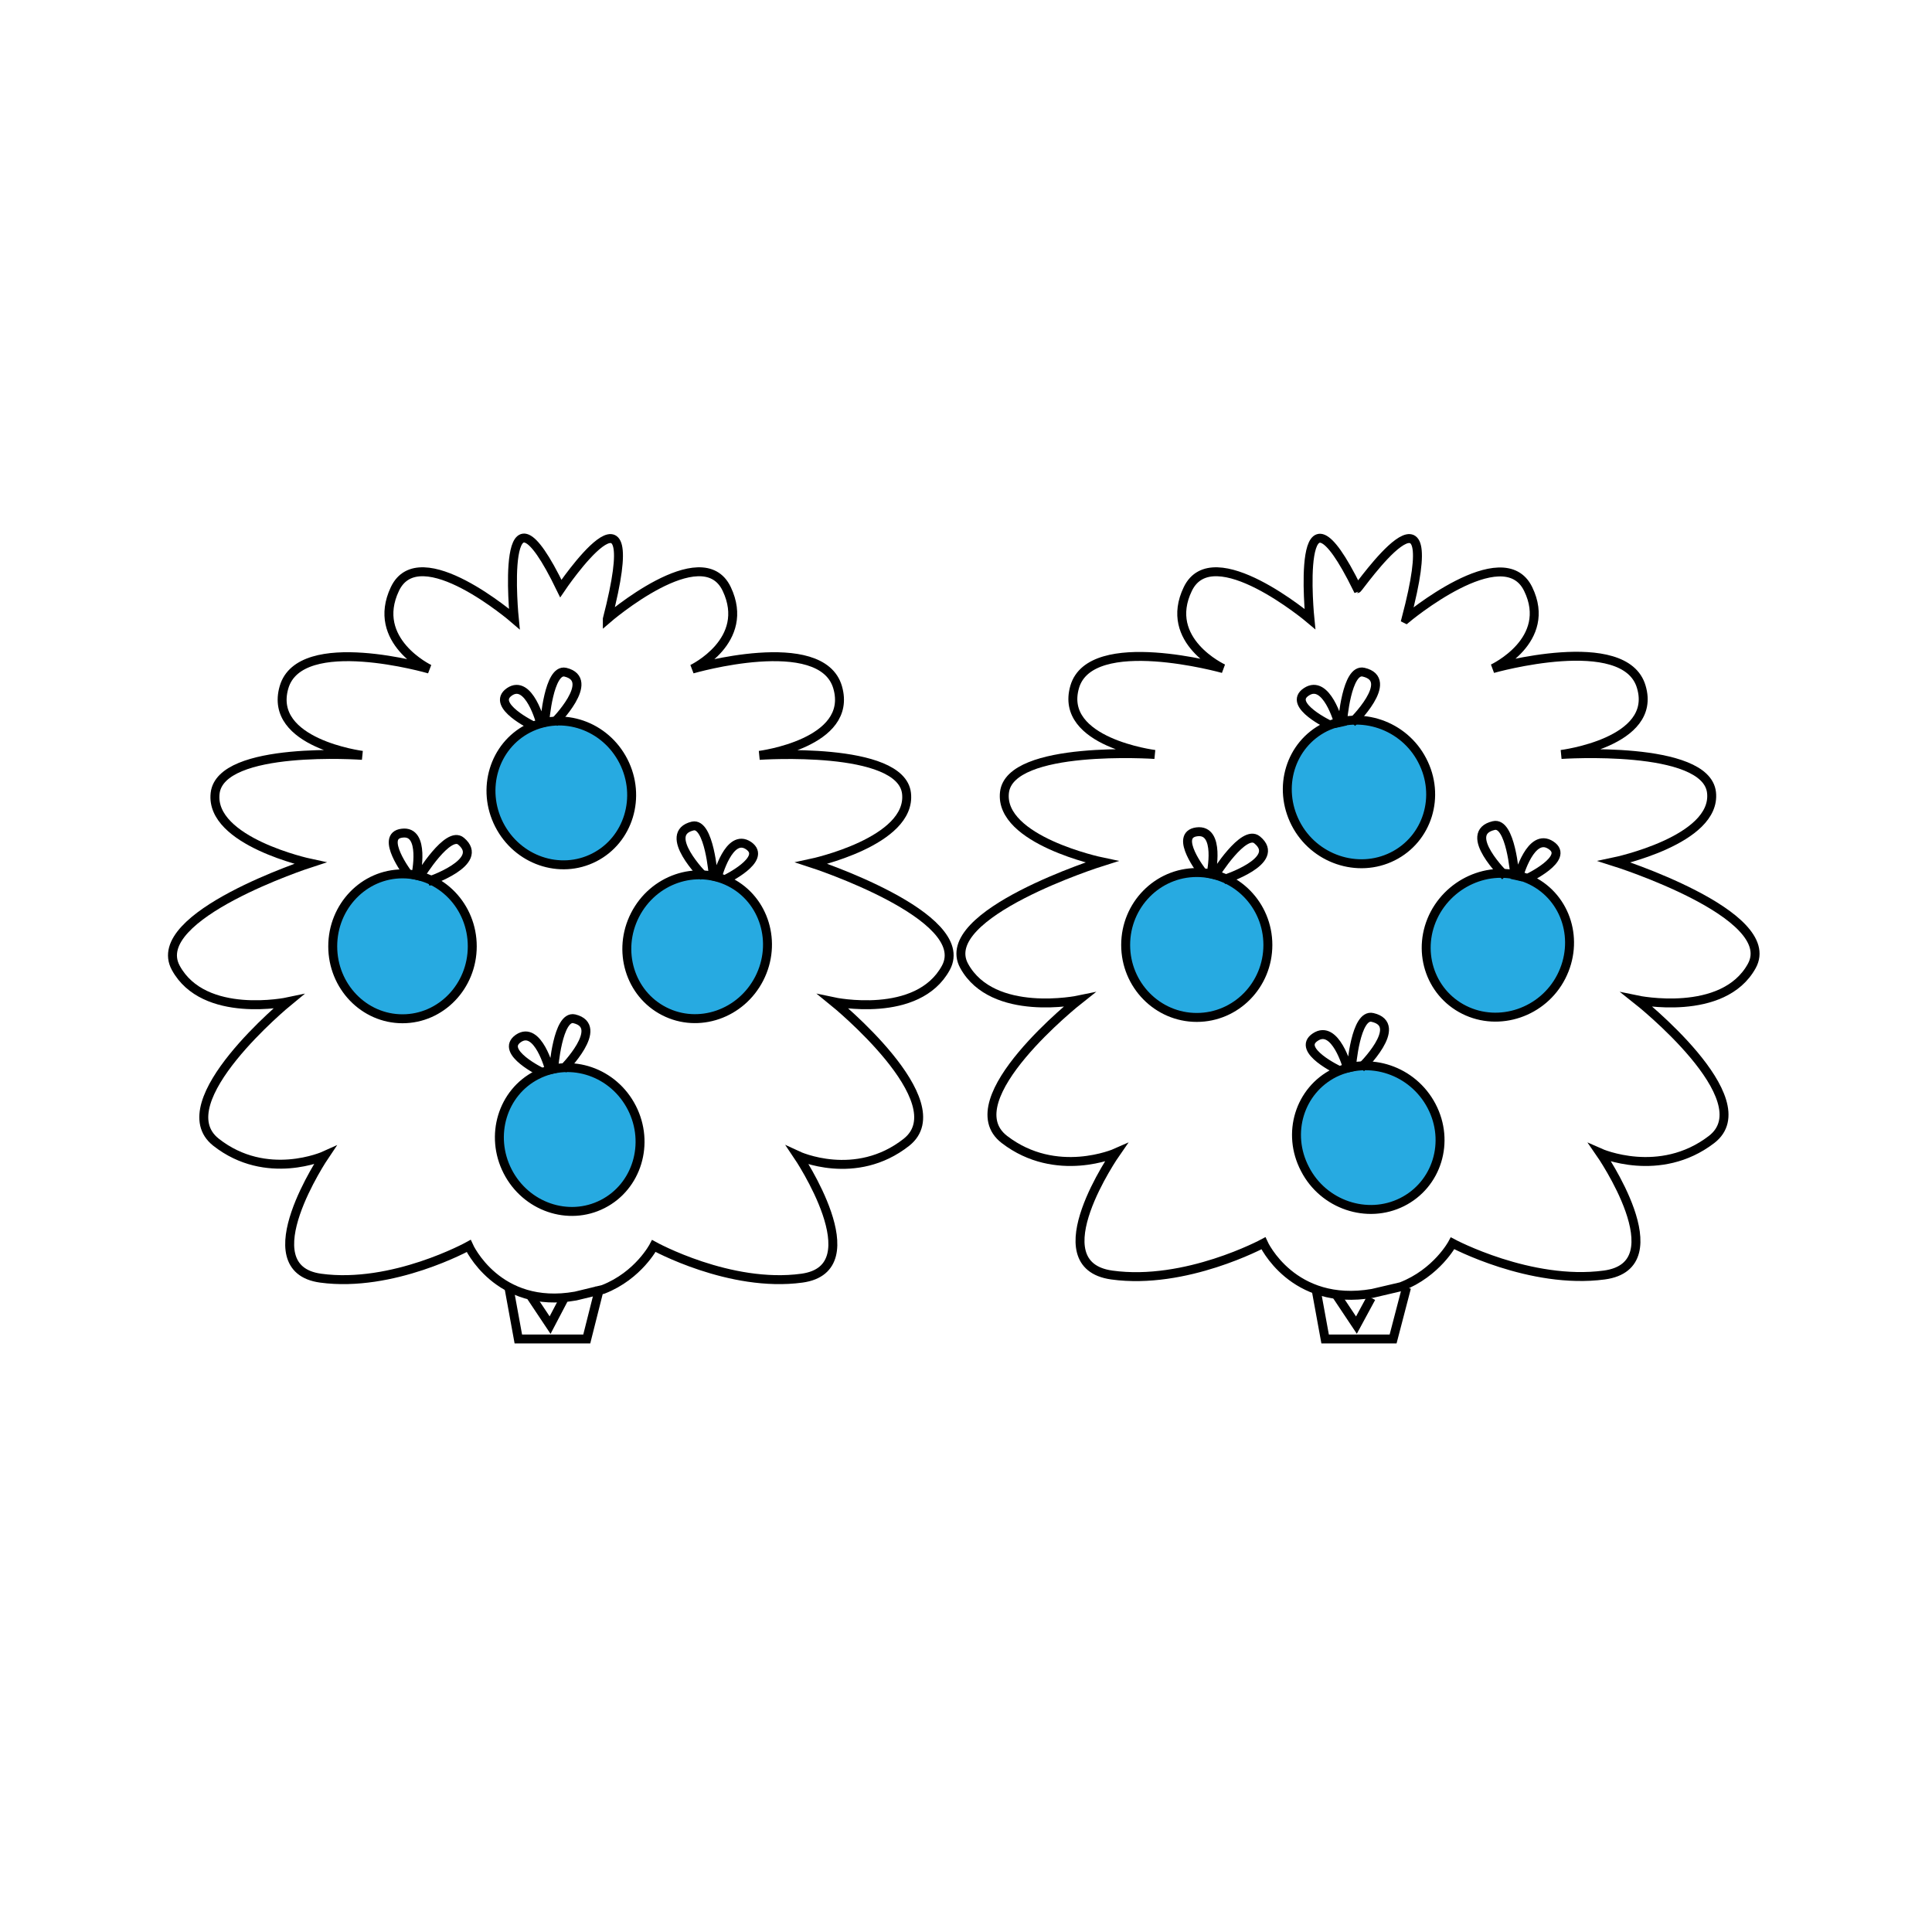 <svg version="1" xmlns="http://www.w3.org/2000/svg" width="432" height="432"><path fill="none" stroke="#000" stroke-width="2" stroke-miterlimit="10" d="M135.8 138.4s21.2-18.3 26.7-6.7-7.7 17.9-7.7 17.9 28.9-8.4 32.5 4.1-17.5 15.2-17.5 15.2 31.7-2.2 32.9 8.5c1.2 10.8-21.2 15.6-21.2 15.6s36.3 11.8 30 23.4-25.1 7.6-25.1 7.6 27.6 22.4 16.3 31.4c-11.4 9-24.3 3-24.3 3s17 25.2.9 27.4c-16.1 2.2-33.1-7.2-33.1-7.2s-3.4 6.6-11.3 9.7l-6.2 1.5c-17.5 3.1-23.9-11.2-23.9-11.2s-17 9.4-33.1 7.2.9-27.4.9-27.4-13 5.9-24.3-3S64.4 224 64.4 224s-18.8 4-25.1-7.6 30-23.4 30-23.4-22.4-4.8-21.2-15.6 32.9-8.5 32.9-8.5-21.1-2.7-17.5-15.2 32.5-4.1 32.5-4.1-13.2-6.3-7.7-17.9 26.7 6.7 26.7 6.7-3.6-35.7 10.4-6.8c0 0 19.7-29.2 10.4 6.8z"/><path fill="none" stroke="#000" stroke-width="2" stroke-miterlimit="10" d="M314.4 138.4s21.7-18.2 27.3-6.7-7.9 17.8-7.9 17.8 29.6-8.4 33.2 4.1c3.7 12.4-17.9 15.1-17.9 15.1s32.4-2.2 33.6 8.5-21.7 15.5-21.7 15.5 37.1 11.7 30.7 23.3-25.6 7.6-25.6 7.6 28.2 22.3 16.6 31.2-24.9 3-24.9 3 17.4 25.1.9 27.3-33.9-7.1-33.9-7.1-3.5 6.6-11.5 9.7l-6.4 1.5c-17.9 3.1-24.4-11.2-24.4-11.2s-17.4 9.4-33.9 7.1.9-27.3.9-27.3-13.3 5.9-24.9-3c-11.6-8.9 16.6-31.2 16.6-31.2s-19.2 4-25.6-7.6c-6.4-11.6 30.7-23.3 30.7-23.3s-22.9-4.8-21.7-15.5 33.6-8.5 33.6-8.5-21.5-2.7-17.9-15.1 33.2-4.1 33.2-4.1-13.5-6.2-7.9-17.8 27.3 6.7 27.3 6.7-3.6-35.6 10.6-6.8c.3 0 20.4-29.2 10.9 6.8zM113.8 287.9l2.1 11.5h15.3l2.9-11.5"/><path fill="none" stroke="#000" stroke-width="2" stroke-miterlimit="10" d="M118.6 289.7l4.4 6.6 3.2-6.1m168-2.3l2.1 11.5h15.2l3-11.5"/><path fill="none" stroke="#000" stroke-width="2" stroke-miterlimit="10" d="M298.9 289.7l4.4 6.6 3.3-6.1"/><ellipse fill="#27AAE1" stroke="#000" stroke-width="2" stroke-miterlimit="10" cx="90" cy="211.6" rx="15.6" ry="16.2"/><path fill="none" stroke="#000" stroke-width="2" stroke-miterlimit="10" d="M91.2 195.4s-6.4-8.5-1.3-9.1c5.3-.7 3.1 9.4 3.1 9.4l.9.2s6.3-10.3 9.2-7.8c5.6 4.7-7.4 9-7.4 9"/><ellipse transform="rotate(-27.047 127.396 254.821)" fill="#27AAE1" stroke="#000" stroke-width="2" stroke-miterlimit="10" cx="127.4" cy="254.8" rx="15.6" ry="16.2"/><path fill="none" stroke="#000" stroke-width="2" stroke-miterlimit="10" d="M121.2 239.8s-9.6-4.6-5.3-7.6c4.4-3 7 7 7 7l.9-.2s.9-12 4.6-11.2c7.1 1.7-2.5 11.3-2.5 11.3"/><ellipse transform="rotate(-62.953 155.887 211.707)" fill="#27AAE1" stroke="#000" stroke-width="2" stroke-miterlimit="10" cx="155.9" cy="211.7" rx="16.2" ry="15.6"/><path fill="none" stroke="#000" stroke-width="2" stroke-miterlimit="10" d="M162.1 196.7s9.6-4.6 5.3-7.6c-4.4-3-7 7-7 7l-.9-.2s-.9-12-4.6-11.2c-7.1 1.7 2.5 11.3 2.5 11.3"/><ellipse transform="rotate(-27.047 125.503 177.276)" fill="#27AAE1" stroke="#000" stroke-width="2" stroke-miterlimit="10" cx="125.5" cy="177.3" rx="15.6" ry="16.2"/><path fill="none" stroke="#000" stroke-width="2" stroke-miterlimit="10" d="M119.2 162.3s-9.6-4.6-5.3-7.6c4.4-3 7 7 7 7l.9-.2s.9-12 4.6-11.2c7.1 1.7-2.5 11.3-2.5 11.3"/><ellipse fill="#27AAE1" stroke="#000" stroke-width="2" stroke-miterlimit="10" cx="267.6" cy="211.3" rx="15.9" ry="16.2"/><path fill="none" stroke="#000" stroke-width="2" stroke-miterlimit="10" d="M268.9 195.1s-6.6-8.4-1.3-9.1c5.4-.7 3.2 9.4 3.2 9.4l.9.2s6.4-10.3 9.4-7.8c5.7 4.7-7.5 8.9-7.5 8.9"/><path fill="#27AAE1" stroke="#000" stroke-width="2" stroke-miterlimit="10" d="M320.1 247.3c4.2 8 1.2 17.6-6.6 21.5s-17.6.6-21.7-7.4c-4.2-8-1.2-17.6 6.6-21.5 7.8-3.8 17.5-.6 21.7 7.4z"/><path fill="none" stroke="#000" stroke-width="2" stroke-miterlimit="10" d="M299.5 239.4s-9.8-4.6-5.4-7.5c4.5-3 7.2 6.9 7.2 6.9l.9-.2s.9-12 4.7-11.1c7.3 1.7-2.6 11.3-2.6 11.3"/><path fill="#27AAE1" stroke="#000" stroke-width="2" stroke-miterlimit="10" d="M320.8 204.3c-4.2 8-1.2 17.6 6.6 21.5 7.8 3.9 17.6.6 21.7-7.4s1.2-17.6-6.6-21.5-17.5-.5-21.7 7.4z"/><path fill="none" stroke="#000" stroke-width="2" stroke-miterlimit="10" d="M341.4 196.5s9.8-4.6 5.4-7.5c-4.5-3-7.2 6.9-7.2 6.9l-.9-.2s-.9-12-4.7-11.1c-7.3 1.7 2.6 11.3 2.6 11.3"/><path fill="#27AAE1" stroke="#000" stroke-width="2" stroke-miterlimit="10" d="M318 170c4.2 8 1.2 17.6-6.6 21.5-7.8 3.9-17.6.6-21.7-7.4s-1.2-17.6 6.6-21.5c7.9-3.8 17.6-.5 21.7 7.4z"/><path fill="none" stroke="#000" stroke-width="2" stroke-miterlimit="10" d="M297.5 162.2s-9.8-4.6-5.4-7.5c4.5-3 7.2 6.9 7.2 6.9l.9-.2s.9-12 4.7-11.1c7.3 1.7-2.6 11.3-2.6 11.3"/></svg>